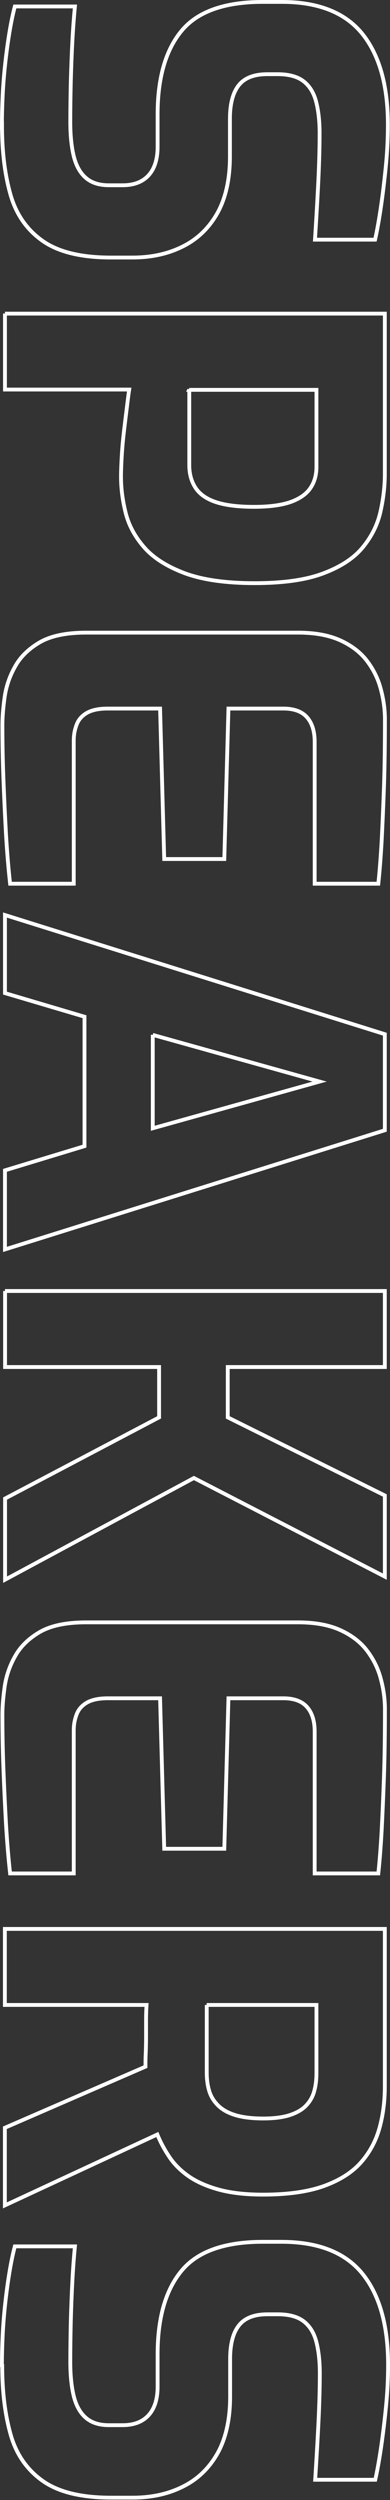 <svg width="204" height="1307" viewBox="0 0 204 1307" fill="none" xmlns="http://www.w3.org/2000/svg">
<rect x="0" y="0" width="204" height="1307" fill="#333333" stroke="none"/>
<path d="M1 65.678C1 60.465 1.155 55.148 1.413 49.676C1.671 44.205 2.135 38.682 2.755 33.004C3.374 27.377 4.097 22.061 4.922 17.054C5.748 12.047 6.677 7.453 7.761 3.375L39.191 3.375C38.675 8.743 38.211 14.834 37.849 21.648C37.488 28.461 37.23 35.533 37.024 42.863C36.869 50.193 36.766 57.161 36.766 63.82C36.766 70.479 37.333 76.466 38.52 81.422C39.707 86.325 41.72 90.145 44.713 92.829C47.707 95.513 51.732 96.856 56.945 96.856L64.17 96.856C70.054 96.856 74.595 95.1 77.743 91.642C80.892 88.132 82.44 83.177 82.44 76.724L82.44 59.794C82.44 40.798 86.62 26.242 94.93 16.176C103.239 6.059 117.431 1 137.507 1L147.158 1C166.357 0.949 180.498 6.524 189.478 17.621C198.407 28.719 202.897 44.566 202.897 65.11C202.897 72.44 202.536 79.718 201.813 86.996C201.09 94.223 200.265 101.243 199.284 107.953C198.304 114.664 197.271 120.445 196.188 125.297L164.757 125.297C165.273 117.038 165.841 107.902 166.357 97.785C166.873 87.668 167.183 78.325 167.183 69.704C167.183 63.613 166.615 58.193 165.428 53.444C164.241 48.696 162.074 45.082 158.874 42.553C155.674 40.024 151.081 38.785 145.197 38.785L139.83 38.785C132.863 38.785 127.856 40.746 124.812 44.669C121.767 48.592 120.27 54.425 120.27 62.116L120.27 81.731C120.27 93.707 118.051 103.618 113.715 111.412C109.329 119.206 103.29 125.039 95.6 128.859C87.911 132.73 79.137 134.64 69.28 134.64L57.977 134.64C42.391 134.64 30.521 131.75 22.263 125.917C14.006 120.084 8.432 112.031 5.49 101.759C2.548 91.436 1.052 79.409 1.052 65.626L1 65.678Z" stroke="white" stroke-width="2"/>
<path d="M2.6 163.959L201.297 163.959L201.297 247.736C201.297 254.188 200.523 260.744 199.026 267.454C197.529 274.164 194.484 280.359 189.891 285.985C185.35 291.611 178.485 296.205 169.351 299.664C160.216 303.174 148.139 304.877 133.121 304.877C118.102 304.877 105.922 303.122 96.581 299.664C87.291 296.154 80.221 291.663 75.37 286.088C70.518 280.513 67.318 274.526 65.719 268.073C64.119 261.621 63.293 255.375 63.293 249.284C63.293 246.084 63.448 242.316 63.706 238.032C63.964 233.747 64.377 229.411 64.893 225.024C65.409 220.636 65.925 216.558 66.389 212.79C66.854 209.022 67.215 205.977 67.576 203.654L2.6 203.654L2.6 163.908L2.6 163.959ZM99.007 203.705L99.007 243.193C99.007 247.839 100.142 251.814 102.361 255.169C104.581 258.472 108.193 260.95 113.096 262.55C117.999 264.15 124.605 264.976 132.811 264.976C141.017 264.976 147.262 264.099 152.01 262.447C156.758 260.744 160.216 258.318 162.332 255.22C164.499 252.072 165.531 248.355 165.531 244.071L165.531 203.809L98.955 203.809L99.007 203.705Z" stroke="white" stroke-width="2"/>
<path d="M1.258 379.053C1.258 374.768 1.671 369.813 2.445 364.29C3.271 358.715 5.077 353.398 7.967 348.34C10.806 343.23 15.193 339.049 20.973 335.693C26.805 332.39 34.804 330.738 45.023 330.738L155.932 330.738C164.706 330.738 172.034 332.08 177.969 334.764C183.853 337.448 188.549 341.01 191.956 345.501C195.362 349.992 197.787 354.895 199.181 360.264C200.626 365.632 201.349 370.897 201.349 376.111C201.349 389.531 201.194 401.403 200.832 411.676C200.471 421.948 200.058 431.239 199.645 439.446C199.181 447.653 198.613 455.19 197.891 462.003L164.602 462.003L164.602 387.879C164.602 382.305 163.261 378.02 160.577 374.975C157.893 371.929 153.764 370.433 148.242 370.433L119.496 370.433L117.328 449.099L85.898 449.099L83.73 370.433L56.325 370.433C51.681 370.433 48.068 371.207 45.436 372.704C42.855 374.201 41.049 376.265 40.069 378.898C39.088 381.479 38.572 384.215 38.572 387.105L38.572 462.003L5.284 462.003C4.406 454.106 3.684 445.382 3.116 435.833C2.6 426.232 2.135 416.579 1.774 406.823C1.413 397.068 1.258 387.776 1.258 379.053Z" stroke="white" stroke-width="2"/>
<path d="M2.6 478.366L201.297 540.67L201.297 590.894L2.6 653.198L2.6 611.851L44.197 599.205L44.197 531.533L2.6 519.197L2.6 478.366ZM79.911 540.979L79.911 589.862L167.183 565.447L79.911 541.031L79.911 540.979Z" stroke="white" stroke-width="2"/>
<path d="M2.6 674.929L201.297 674.929L201.297 714.675L119.134 714.675L119.134 741L201.297 781.83L201.297 824.261L101.432 772.694L2.652 825.861L2.652 783.431L83.214 741L83.214 714.675L2.652 714.675L2.652 674.929L2.6 674.929Z" stroke="white" stroke-width="2"/>
<path d="M1.258 896.475C1.258 892.19 1.671 887.235 2.445 881.712C3.271 876.137 5.077 870.82 7.967 865.762C10.806 860.651 15.193 856.47 20.973 853.115C26.805 849.812 34.804 848.16 45.023 848.16L155.932 848.16C164.706 848.16 172.034 849.502 177.969 852.186C183.853 854.87 188.549 858.432 191.956 862.923C195.362 867.414 197.787 872.317 199.181 877.686C200.626 883.054 201.349 888.319 201.349 893.532C201.349 906.953 201.194 918.825 200.832 929.097C200.471 939.369 200.058 948.661 199.645 956.868C199.181 965.075 198.613 972.612 197.891 979.425L164.602 979.425L164.602 905.301C164.602 899.727 163.261 895.442 160.577 892.397C157.893 889.351 153.764 887.854 148.242 887.854L119.496 887.854L117.328 966.521L85.898 966.521L83.73 887.854L56.325 887.854C51.681 887.854 48.068 888.629 45.436 890.126C42.855 891.622 41.049 893.687 40.069 896.32C39.088 898.901 38.572 901.636 38.572 904.527L38.572 979.425L5.284 979.425C4.406 971.528 3.684 962.804 3.116 953.255C2.6 943.654 2.135 934.001 1.774 924.245C1.413 914.489 1.258 905.198 1.258 896.475Z" stroke="white" stroke-width="2"/>
<path d="M2.6 1008.43L201.297 1008.43L201.297 1090.61C201.297 1098.51 200.368 1105.84 198.458 1112.65C196.549 1119.47 193.297 1125.45 188.653 1130.67C184.008 1135.88 177.556 1139.91 169.299 1142.9C161.041 1145.84 150.513 1147.34 137.611 1147.34C128.476 1147.34 120.683 1146.46 114.231 1144.66C107.78 1142.85 102.516 1140.47 98.387 1137.53C94.259 1134.59 90.956 1131.23 88.478 1127.47C85.949 1123.7 83.937 1119.88 82.285 1115.9L2.548 1152.97L2.548 1112.39L76.092 1080.44C76.092 1078.27 76.092 1075.85 76.247 1073.06C76.35 1070.27 76.402 1067.49 76.402 1064.6L76.402 1055.98C76.402 1053.14 76.505 1050.5 76.66 1048.18L2.548 1048.18L2.548 1008.43L2.6 1008.43ZM108.142 1048.18L108.142 1083.64C108.142 1087.2 108.606 1090.46 109.483 1093.3C110.361 1096.13 111.961 1098.66 114.18 1100.83C116.399 1103 119.392 1104.65 123.16 1105.79C126.927 1106.92 131.727 1107.54 137.662 1107.54C143.184 1107.54 147.829 1106.97 151.494 1105.79C155.158 1104.6 158.048 1102.95 160.061 1100.83C162.125 1098.66 163.57 1096.19 164.344 1093.3C165.17 1090.4 165.531 1087.2 165.531 1083.64L165.531 1048.18L108.09 1048.18L108.142 1048.18Z" stroke="white" stroke-width="2"/>
<path d="M1 1236.69C1 1231.48 1.155 1226.16 1.413 1220.69C1.671 1215.22 2.135 1209.69 2.755 1204.02C3.374 1198.39 4.097 1193.07 4.922 1188.07C5.748 1183.06 6.677 1178.47 7.761 1174.39L39.191 1174.39C38.675 1179.76 38.211 1185.85 37.849 1192.66C37.488 1199.47 37.23 1206.55 37.023 1213.88C36.869 1221.21 36.766 1228.17 36.766 1234.83C36.766 1241.49 37.333 1247.48 38.52 1252.43C39.707 1257.34 41.72 1261.16 44.713 1263.84C47.707 1266.53 51.732 1267.87 56.945 1267.87L64.17 1267.87C70.054 1267.87 74.595 1266.11 77.743 1262.65C80.892 1259.14 82.44 1254.19 82.44 1247.74L82.44 1230.81C82.44 1211.81 86.62 1197.25 94.93 1187.19C103.239 1177.07 117.431 1172.01 137.507 1172.01L147.158 1172.01C166.512 1172.01 180.601 1177.59 189.582 1188.69C198.51 1199.78 203 1215.63 203 1236.23C203 1243.56 202.639 1250.83 201.916 1258.11C201.194 1265.34 200.368 1272.36 199.387 1279.07C198.407 1285.78 197.375 1291.56 196.291 1296.41L164.861 1296.41C165.377 1288.15 165.944 1279.02 166.46 1268.9C166.977 1258.78 167.286 1249.44 167.286 1240.82C167.286 1234.73 166.718 1229.31 165.531 1224.56C164.344 1219.81 162.177 1216.2 158.977 1213.67C155.777 1211.14 151.184 1209.9 145.3 1209.9L139.933 1209.9C132.966 1209.9 127.96 1211.86 124.915 1215.79C121.87 1219.71 120.373 1225.54 120.373 1233.23L120.373 1252.85C120.373 1264.82 118.154 1274.73 113.819 1282.53C109.432 1290.32 103.393 1296.16 95.704 1299.97C88.014 1303.85 79.24 1305.76 69.383 1305.76L58.08 1305.76C42.494 1305.76 30.624 1302.87 22.366 1297.03C14.109 1291.2 8.535 1283.15 5.593 1272.88C2.652 1262.55 1.155 1250.52 1.155 1236.74L1 1236.69Z" stroke="white" stroke-width="2"/>
</svg>
